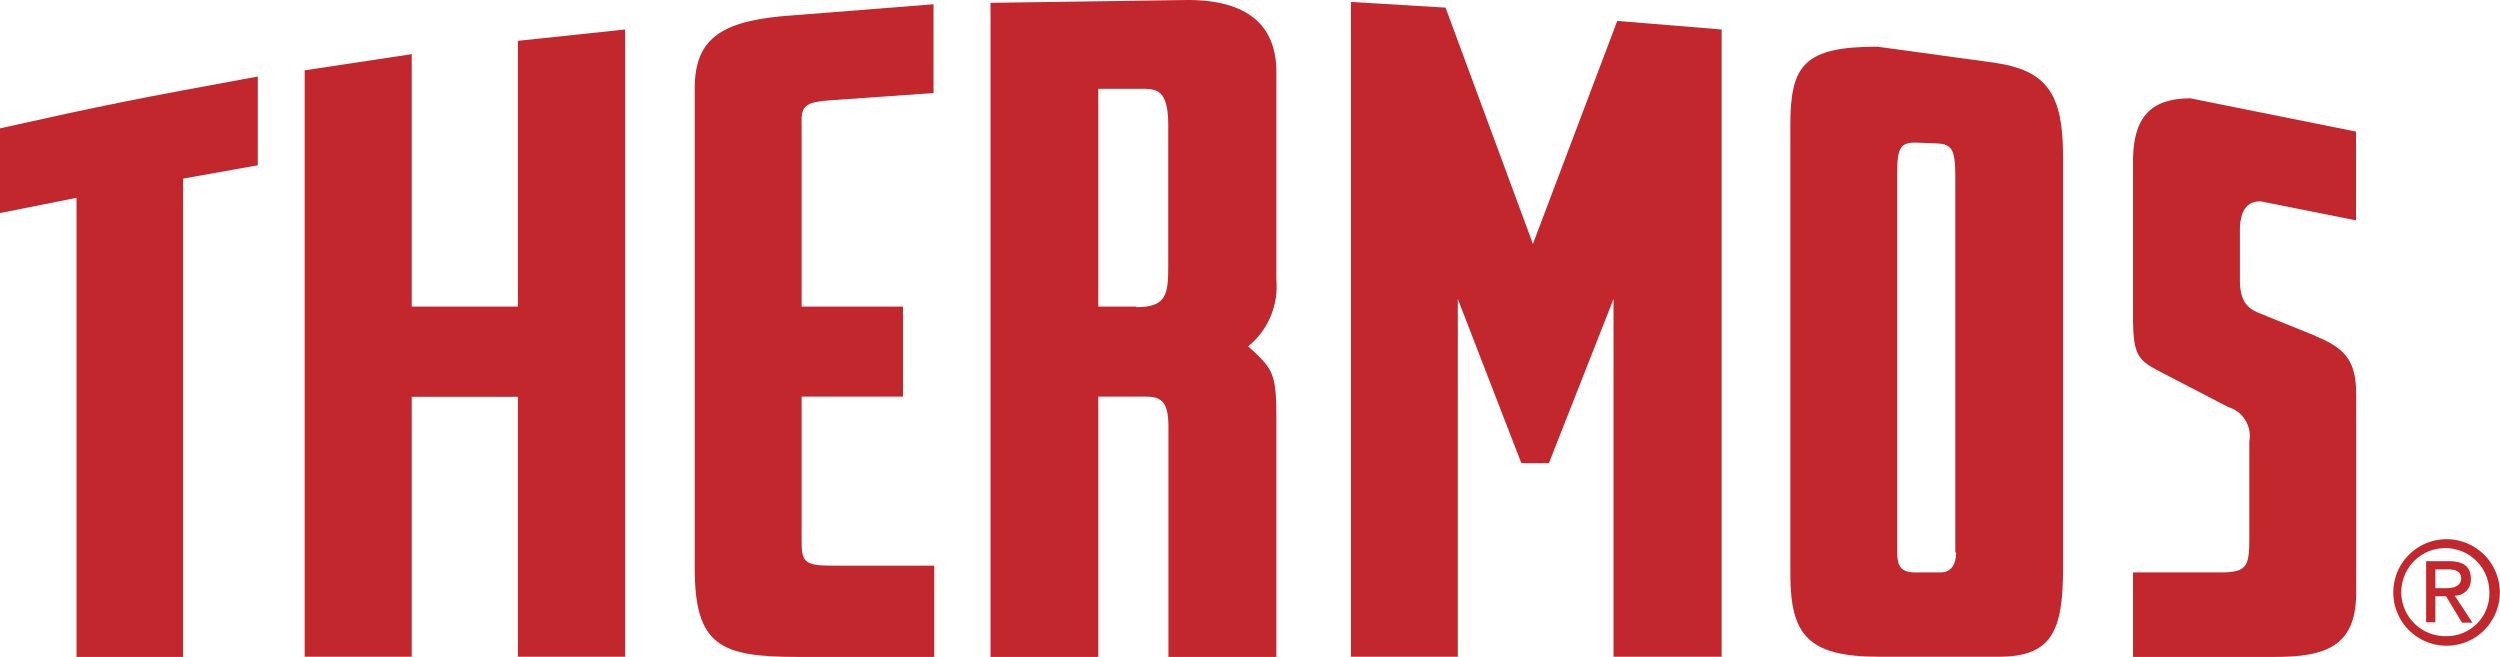 <svg xmlns="http://www.w3.org/2000/svg" viewBox="0 0 140.81 37"><defs><style>.b3b07c8f-492a-4a87-816a-a7f1b37c629e{fill:#c1272d;}</style></defs><title>27</title><g id="f8de0712-fbda-4b14-b48c-760212dc4ff4" data-name="Слой 2"><g id="b8687854-6f0b-43a9-90a9-e88bca5749c6" data-name="Слой 1"><path class="b3b07c8f-492a-4a87-816a-a7f1b37c629e" d="M137.8,30.37a3,3,0,1,0,3,3,3,3,0,0,0-3-3Zm0,5.46a2.48,2.48,0,1,1,2.41-2.49,2.4,2.4,0,0,1-2.41,2.49Z"/><path class="b3b07c8f-492a-4a87-816a-a7f1b37c629e" d="M138.28,33.55a.89.89,0,0,0,.89-.94c0-.68-.4-1-1.22-1h-1.3v3.44h.52V33.58h.6l.9,1.49h.59l-1-1.52Zm-1.11-.41V32.07h.71c.36,0,.74.08.74.5s-.39.56-.83.56h-.62Z"/><path class="b3b07c8f-492a-4a87-816a-a7f1b37c629e" d="M45.15,30.47V22.34h5.71V17.27H45.15V6.74h0c0-.81.34-1,1.59-1.09h0l5.84-.41v-5L44.72.86h0c-4,.26-5.59,1.23-5.59,4.11h0V32h0c0,4.38,1.46,5,5.79,5h7.7V31.86H46.86c-1.56,0-1.71-.22-1.71-1.39Z"/><polygon class="b3b07c8f-492a-4a87-816a-a7f1b37c629e" points="29.17 17.27 23.19 17.27 23.19 3.05 17.16 3.96 17.16 36.99 23.19 36.99 23.19 22.35 29.17 22.35 29.17 36.99 35.21 36.99 35.21 1.66 29.17 2.3 29.17 17.27 29.17 17.27"/><path class="b3b07c8f-492a-4a87-816a-a7f1b37c629e" d="M0,12l4.31-.86V37h6V10.06l4.21-.75v-5h0C7.64,5.57,6,5.89,0,7.23H0V12Z"/><path class="b3b07c8f-492a-4a87-816a-a7f1b37c629e" d="M71.89,4.06c0-2.78-1.8-4.06-5-4.06h0L55.79.16V37h6.07V22.34h2.67c.91,0,1.28.32,1.28,1.71h0V37h6.08V23.57h0c0-2.46-.14-2.78-1.59-4.06a4.34,4.34,0,0,0,1.59-3.74h0V4.06ZM64,17.27H61.86V5l2.35,0h0c.93,0,1.59,0,1.59,2.08h0v7.86h0c0,1.66-.1,2.36-1.81,2.36Z"/><polygon class="b3b07c8f-492a-4a87-816a-a7f1b37c629e" points="86.34 13.74 81.42 0.43 76.09 0.11 76.09 36.99 82.11 36.99 82.11 16.84 85.69 26.09 87.24 26.09 90.88 16.84 90.88 36.99 96.97 36.99 96.97 1.66 91.09 1.18 86.34 13.74 86.34 13.74"/><path class="b3b07c8f-492a-4a87-816a-a7f1b37c629e" d="M130.47,18.94l-3.31-1.34h0c-.75-.32-1-.86-1-1.87h0V13h0c0-1.18.42-1.66,1.17-1.66h0l5.37,1.07v-5l-9.32-1.87h0c-2.3,0-3.24,1.12-3.24,3.58h0v8.71h0c0,2.19.29,2.46,1.52,3.1h0l3.85,2h0a1.69,1.69,0,0,1,1.18,1.92h0V30h0c0,1.81,0,2.24-1.61,2.24h-4.94V37h7.94c2.94,0,4.63-.59,4.63-3.63h0V22.3h0c0-1.76-.41-2.62-2.28-3.36Z"/><path class="b3b07c8f-492a-4a87-816a-a7f1b37c629e" d="M112.32,3.53l-6.58-.9h0c-4.17,0-4.9,1.07-4.9,4.43h0V32.34h0c0,3.43,1,4.65,5,4.65h6.73c3,0,3.63-1.44,3.63-5h0V8.83h0c0-3.48-.85-4.87-3.89-5.3Zm-2.14,27.59c0,.64-.27,1.12-.86,1.12h-1.46c-.78,0-1-.34-1-1.11h0V9.58h0c0-1.29.26-1.55,1-1.55h0l1.27.05h0c.79.05,1,.32,1,1.82h0l0,21.22Z"/></g></g></svg>